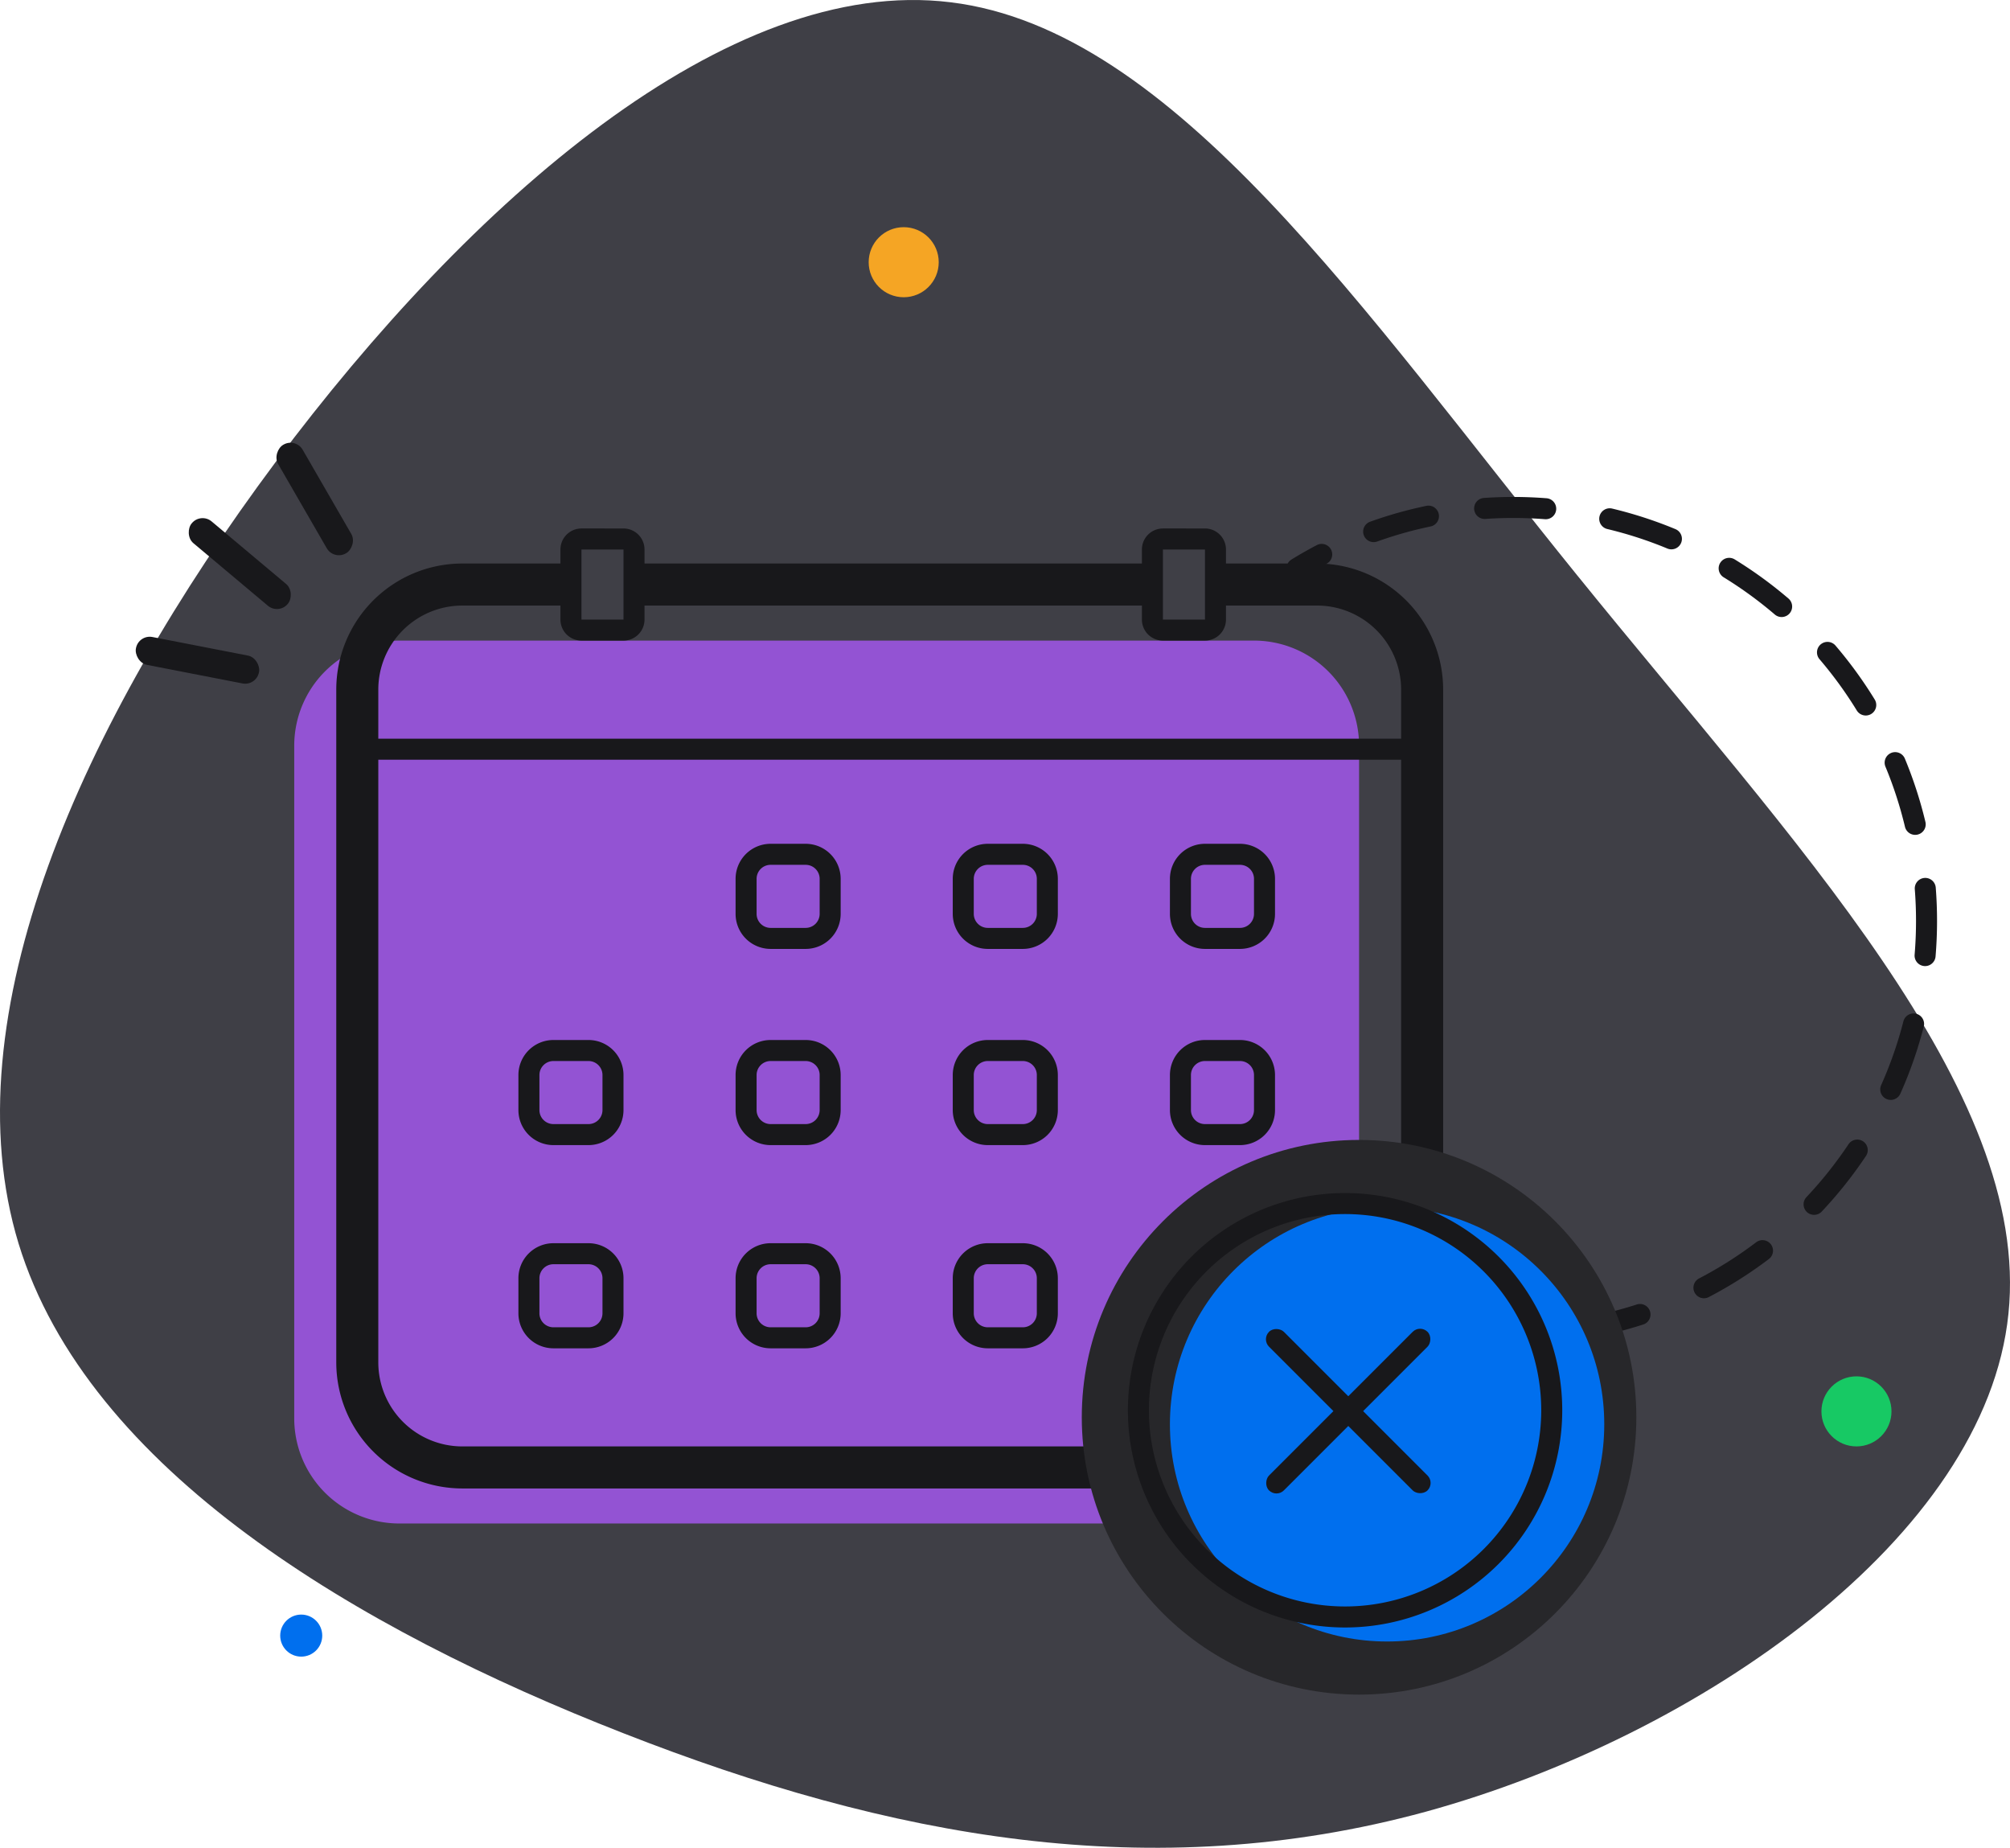 <svg xmlns="http://www.w3.org/2000/svg" width="286.915" height="263.701" viewBox="0 0 286.915 263.701">
  <defs>
    <style>
      .cls-1 {
        fill: #3f3f46;
      }

      .cls-1, .cls-5, .cls-7 {
        fill-rule: evenodd;
      }

      .cls-2 {
        fill: #006fee;
      }

      .cls-3 {
        fill: #f5a524;
      }

      .cls-4 {
        fill: #17c964;
      }

      .cls-5, .cls-6 {
        fill: #18181b;
      }

      .cls-7 {
        fill: #9353d3;
      }

      .cls-8 {
        fill: #27272a;
      }
    </style>
  </defs>
  <g id="No-Available-Slots" transform="translate(-17 -43)">
    <path id="Path_494" data-name="Path 494" class="cls-1" d="M242.211,125.195c30.612,37.859,64.783,73.325,61.482,105.295-3.236,31.906-44.073,60.317-83.162,71.061-39.154,10.678-76.561,3.688-114.551-11.2-37.924-14.82-76.431-37.536-86.333-69.895-9.837-32.294,8.93-74.3,36.695-111.509C84.106,71.8,120.865,39.379,152.707,43.327c31.9,3.883,58.893,44.072,89.5,81.868Z"/>
    <circle id="Ellipse_176" data-name="Ellipse 176" class="cls-2" cx="3" cy="3" r="3" transform="translate(56.998 273.421)"/>
    <circle id="Ellipse_177" data-name="Ellipse 177" class="cls-3" cx="5" cy="5" r="5" transform="translate(140.998 75.421)"/>
    <circle id="Ellipse_178" data-name="Ellipse 178" class="cls-4" cx="5" cy="5" r="5" transform="translate(276.998 239.421)"/>
    <path id="Path_495" data-name="Path 495" class="cls-5" d="M233,116.921q-2,0-3.956.134a1.5,1.5,0,1,1-.2-2.993,61.582,61.582,0,0,1,8.908.043,1.5,1.5,0,1,1-.232,2.991q-2.254-.175-4.517-.175Zm-10.627-.565a1.5,1.5,0,0,1-1.162,1.775,56.979,56.979,0,0,0-7.609,2.144,1.5,1.5,0,1,1-1.012-2.824,60.017,60.017,0,0,1,8.009-2.257,1.5,1.5,0,0,1,1.774,1.162Zm22.947.334a1.5,1.5,0,0,1,1.808-1.11,60.028,60.028,0,0,1,9.031,2.933,1.5,1.5,0,0,1-1.15,2.771,57.007,57.007,0,0,0-8.579-2.786,1.5,1.5,0,0,1-1.11-1.808Zm-38.325,4.735a1.5,1.5,0,0,1-.633,2.025q-1.753.918-3.439,1.955a1.5,1.5,0,1,1-1.571-2.556q1.774-1.09,3.618-2.057a1.5,1.5,0,0,1,2.025.633Zm55.557,1.9a1.5,1.5,0,0,1,2.064-.493,60.681,60.681,0,0,1,7.676,5.586,1.5,1.5,0,0,1-1.949,2.281,57.631,57.631,0,0,0-7.3-5.311,1.5,1.5,0,0,1-.494-2.063Zm14.338,11.64a1.5,1.5,0,0,1,2.115.166,60.681,60.681,0,0,1,5.586,7.676,1.5,1.5,0,1,1-2.556,1.57,57.634,57.634,0,0,0-5.311-7.3,1.5,1.5,0,0,1,.166-2.115Zm10.058,15.488a1.5,1.5,0,0,1,1.96.811,60.028,60.028,0,0,1,2.933,9.031,1.5,1.5,0,1,1-2.918.7,57.055,57.055,0,0,0-2.786-8.58,1.5,1.5,0,0,1,.811-1.96Zm4.756,17.841a1.5,1.5,0,0,1,1.612,1.38,61.174,61.174,0,0,1-.026,9.822,1.5,1.5,0,1,1-2.99-.248,58.344,58.344,0,0,0,.025-9.342,1.5,1.5,0,0,1,1.379-1.612Zm-1.179,19.382a1.5,1.5,0,0,1,1.08,1.826,59.951,59.951,0,0,1-3.343,9.581,1.5,1.5,0,1,1-2.739-1.224,57.047,57.047,0,0,0,3.176-9.1,1.5,1.5,0,0,1,1.826-1.08Zm-7.582,18.209a1.5,1.5,0,0,1,.415,2.08,60.815,60.815,0,0,1-6.316,7.938,1.5,1.5,0,1,1-2.184-2.057,57.855,57.855,0,0,0,6.005-7.546A1.5,1.5,0,0,1,282.941,205.883Zm-13.159,14.695a1.5,1.5,0,0,1-.29,2.1,60.574,60.574,0,0,1-8.573,5.428,1.5,1.5,0,0,1-1.386-2.661,57.506,57.506,0,0,0,8.147-5.158,1.5,1.5,0,0,1,2.1.29Zm-17.257,9.555a1.5,1.5,0,0,1-.968,1.888q-2.418.779-4.895,1.351a1.5,1.5,0,1,1-.675-2.923q2.352-.543,4.651-1.284a1.5,1.5,0,0,1,1.887.968Z"/>
    <rect id="Rectangle_330" data-name="Rectangle 330" class="cls-6" width="17.89" height="4.051" rx="2" transform="matrix(-0.766, -0.643, 0.643, -0.766, 56.775, 130.734)"/>
    <rect id="Rectangle_331" data-name="Rectangle 331" class="cls-6" width="17.89" height="4.051" rx="2" transform="translate(64.641 122.971) rotate(-120)"/>
    <rect id="Rectangle_332" data-name="Rectangle 332" class="cls-6" width="17.89" height="4.051" rx="2" transform="translate(53.582 140.918) rotate(-169)"/>
    <path id="Path_496" data-name="Path 496" class="cls-7" d="M99,134.421h0Zm83,0h14a15,15,0,0,1,15,15v96a15,15,0,0,1-15,15H74a15,15,0,0,1-15-15v-96a15,15,0,0,1,15-15H89"/>
    <path id="Path_497" data-name="Path 497" class="cls-6" d="M108,129.421h73v-6H108Zm83,0h14v-6H191Zm14,0a12,12,0,0,1,12,12h6a18,18,0,0,0-18-18Zm12,12v96h6v-96Zm0,96a12,12,0,0,1-12,12v6a18,18,0,0,0,18-18Zm-12,12H83v6H205Zm-122,0a12,12,0,0,1-12-12H65a18,18,0,0,0,18,18Zm-12-12v-96H65v96Zm0-96a12,12,0,0,1,12-12v-6a18,18,0,0,0-18,18Zm12-12H98v-6H83Z"/>
    <path id="Path_498" data-name="Path 498" class="cls-6" d="M70,148.421H218v3H70Z"/>
    <path id="Path_499" data-name="Path 499" class="cls-5" d="M101,194.421H96a2,2,0,0,0-2,2v5a2,2,0,0,0,2,2h5a2,2,0,0,0,2-2v-5A2,2,0,0,0,101,194.421Zm-5-3a5,5,0,0,0-5,5v5a5,5,0,0,0,5,5h5a5,5,0,0,0,5-5v-5a5,5,0,0,0-5-5Zm5,32H96a2,2,0,0,0-2,2v5a2,2,0,0,0,2,2h5a2,2,0,0,0,2-2v-5A2,2,0,0,0,101,223.421Zm-5-3a5,5,0,0,0-5,5v5a5,5,0,0,0,5,5h5a5,5,0,0,0,5-5v-5a5,5,0,0,0-5-5Zm36-54h-5a2,2,0,0,0-2,2v5a2,2,0,0,0,2,2h5a2,2,0,0,0,2-2v-5A2,2,0,0,0,132,166.421Zm-5-3a5,5,0,0,0-5,5v5a5,5,0,0,0,5,5h5a5,5,0,0,0,5-5v-5a5,5,0,0,0-5-5Zm5,31h-5a2,2,0,0,0-2,2v5a2,2,0,0,0,2,2h5a2,2,0,0,0,2-2v-5A2,2,0,0,0,132,194.421Zm-5-3a5,5,0,0,0-5,5v5a5,5,0,0,0,5,5h5a5,5,0,0,0,5-5v-5a5,5,0,0,0-5-5Zm5,32h-5a2,2,0,0,0-2,2v5a2,2,0,0,0,2,2h5a2,2,0,0,0,2-2v-5A2,2,0,0,0,132,223.421Zm-5-3a5,5,0,0,0-5,5v5a5,5,0,0,0,5,5h5a5,5,0,0,0,5-5v-5a5,5,0,0,0-5-5Zm36-54h-5a2,2,0,0,0-2,2v5a2,2,0,0,0,2,2h5a2,2,0,0,0,2-2v-5A2,2,0,0,0,163,166.421Zm-5-3a5,5,0,0,0-5,5v5a5,5,0,0,0,5,5h5a5,5,0,0,0,5-5v-5a5,5,0,0,0-5-5Zm5,31h-5a2,2,0,0,0-2,2v5a2,2,0,0,0,2,2h5a2,2,0,0,0,2-2v-5A2,2,0,0,0,163,194.421Zm-5-3a5,5,0,0,0-5,5v5a5,5,0,0,0,5,5h5a5,5,0,0,0,5-5v-5a5,5,0,0,0-5-5Zm5,32h-5a2,2,0,0,0-2,2v5a2,2,0,0,0,2,2h5a2,2,0,0,0,2-2v-5A2,2,0,0,0,163,223.421Zm-5-3a5,5,0,0,0-5,5v5a5,5,0,0,0,5,5h5a5,5,0,0,0,5-5v-5a5,5,0,0,0-5-5Zm36-54h-5a2,2,0,0,0-2,2v5a2,2,0,0,0,2,2h5a2,2,0,0,0,2-2v-5A2,2,0,0,0,194,166.421Zm-5-3a5,5,0,0,0-5,5v5a5,5,0,0,0,5,5h5a5,5,0,0,0,5-5v-5a5,5,0,0,0-5-5Zm5,31h-5a2,2,0,0,0-2,2v5a2,2,0,0,0,2,2h5a2,2,0,0,0,2-2v-5A2,2,0,0,0,194,194.421Zm-5-3a5,5,0,0,0-5,5v5a5,5,0,0,0,5,5h5a5,5,0,0,0,5-5v-5a5,5,0,0,0-5-5Zm-83-70h-6v10h6Zm-6-3a3,3,0,0,0-3,3v10a3,3,0,0,0,3,3h6a3,3,0,0,0,3-3v-10a3,3,0,0,0-3-3Zm89,3h-6v10h6Zm-6-3a3,3,0,0,0-3,3v10a3,3,0,0,0,3,3h6a3,3,0,0,0,3-3v-10a3,3,0,0,0-3-3Z"/>
    <circle id="Ellipse_179" data-name="Ellipse 179" class="cls-8" cx="39.58" cy="39.58" r="39.58" transform="translate(171.418 205.682)"/>
    <circle id="Ellipse_180" data-name="Ellipse 180" class="cls-2" cx="31" cy="31" r="31" transform="translate(183.998 215.262)"/>
    <path id="Path_500" data-name="Path 500" class="cls-5" d="M209,272.262a28,28,0,1,0-28-28A28,28,0,0,0,209,272.262Zm0,3a31,31,0,1,0-31-31A31,31,0,0,0,209,275.262Z"/>
    <rect id="Rectangle_333" data-name="Rectangle 333" class="cls-6" width="3" height="32" rx="1.5" transform="translate(219.711 232.008) rotate(45)"/>
    <rect id="Rectangle_334" data-name="Rectangle 334" class="cls-6" width="3" height="32" rx="1.5" transform="translate(221.832 254.635) rotate(135)"/>
  </g>
</svg>
